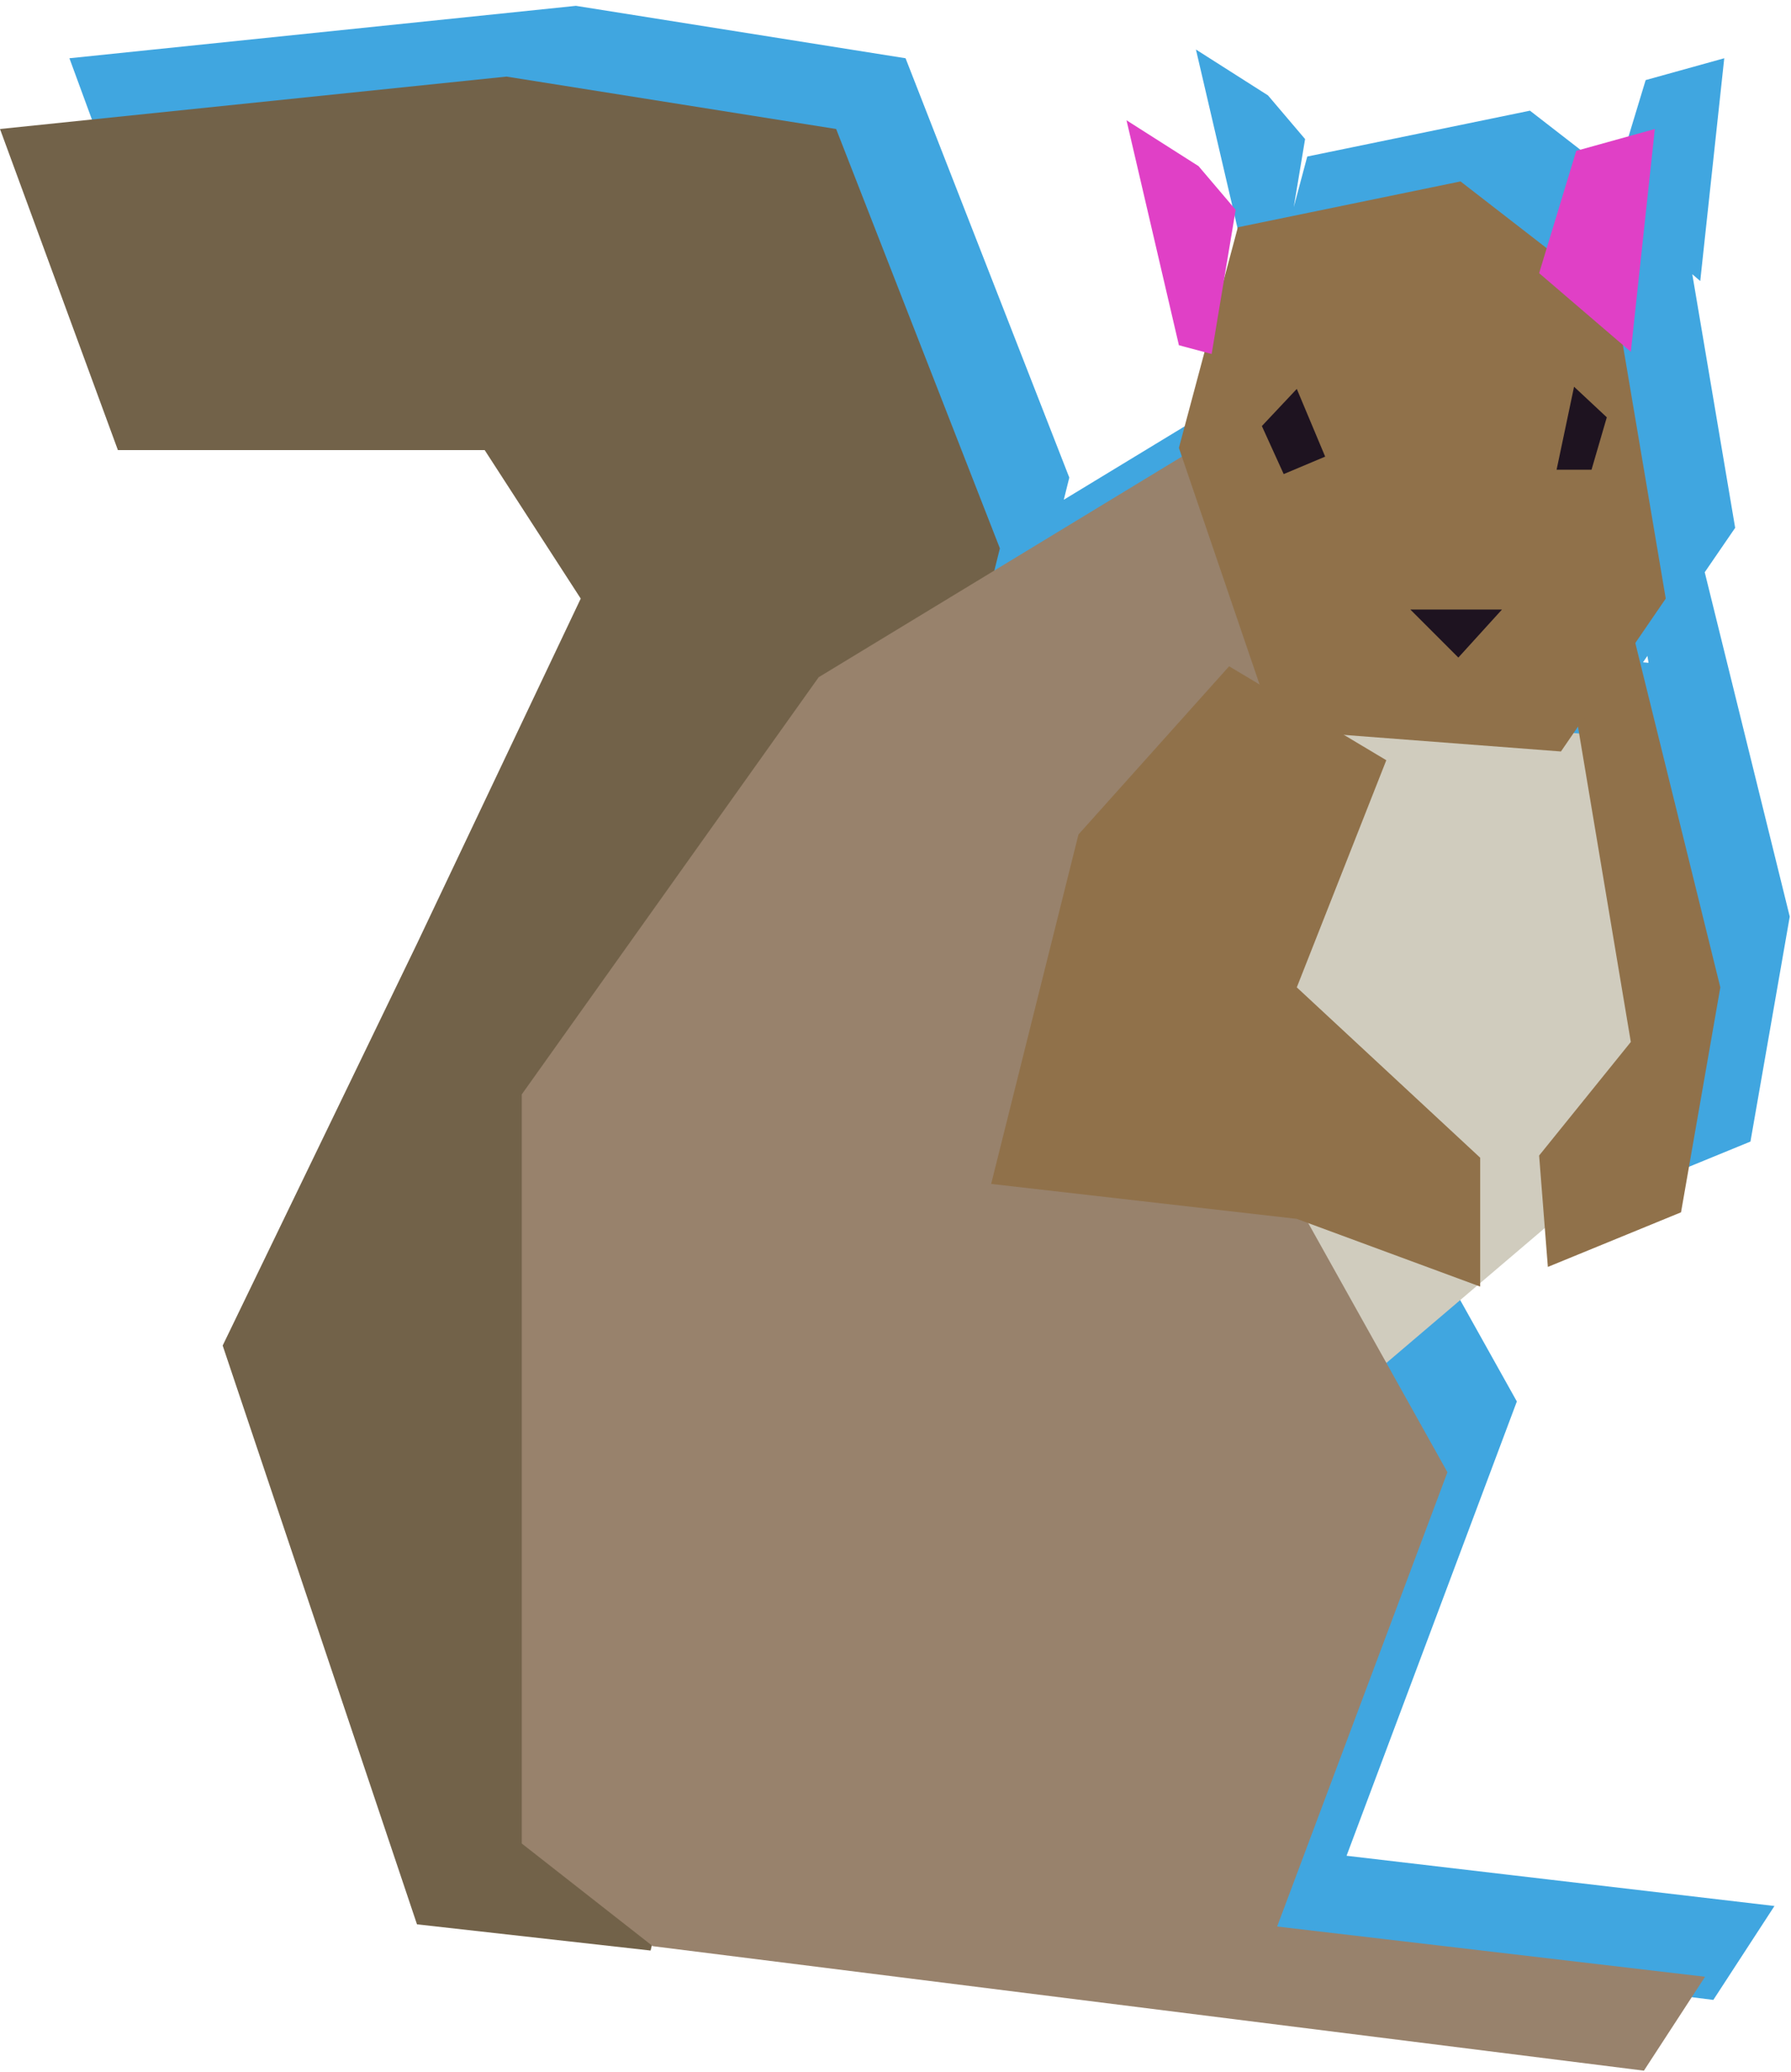 <svg width="294" height="340" viewBox="0 0 294 340" fill="none" xmlns="http://www.w3.org/2000/svg">
<path fill-rule="evenodd" clip-rule="evenodd" d="M79.845 143.232L47.95 209.173L79.845 304.142L118.191 308.443L118.399 307.608L118.549 307.726L281.251 328.153L291.285 312.743L221.044 304.501L248.997 229.959L238.976 212.029L253.902 199.323L254.373 199.497V198.922L264.982 189.891L265.483 196.271L287.344 187.312L293.794 150.4L279.839 93.895L284.835 86.609L277.797 44.995L279.101 46.113L283.043 9.558L270.142 13.142L265.292 29.117L251.148 18.16L214.593 25.685L212.373 33.991L214.235 22.818L208.143 15.651L196.317 8.125L204.918 45.038L209.121 46.158L204.917 61.881L205.406 63.313L174.625 82.001L175.531 78.366L148.653 9.559L94.538 0.958L11.396 9.559L30.748 62.239H90.955L106.723 86.609L79.845 143.232ZM269.703 108.676L270.616 108.751L270.427 107.621L269.703 108.676Z" fill="#40A6E0"/>
<path d="M68.45 154.842L36.554 220.783L68.45 315.752L106.796 320.053L164.135 89.976L137.257 21.168L83.143 12.567L0 21.168L19.352 73.849H79.559L95.328 98.219L68.45 154.842Z" fill="#726249"/>
<path d="M270.931 186.737L260.18 120.438L220.4 117.213L206.424 191.038L227.568 223.65L270.931 186.737Z" fill="#D0CCBE"/>
<path d="M134.39 111.12L194.597 74.566L212.516 114.346L191.73 159.501L237.602 241.569L209.649 316.111L279.89 324.353L269.856 339.763L107.154 319.336L85.651 302.492V179.57L134.39 111.12Z" fill="#98826C"/>
<path d="M282.399 162.009L267.706 102.519L257.671 111.12L267.706 170.969L252.654 189.604L254.087 207.881L275.948 198.922L282.399 162.009Z" fill="#90714A"/>
<path d="M203.199 37.295L239.753 29.769L265.197 49.48L273.44 98.219L256.238 123.305L209.291 119.721L193.522 73.491L203.199 37.295Z" fill="#90714A"/>
<path d="M198.897 58.081L193.522 56.647L184.921 19.735L196.747 27.261L202.84 34.428L198.897 58.081Z" fill="#E040C6"/>
<path d="M242.978 211.107L212.875 199.997L162.702 194.263L177.037 136.923L201.765 109.329L227.568 124.739L212.875 162.01L242.978 189.963V211.107Z" fill="#90714A"/>
<path d="M271.648 21.168L258.746 24.752L252.654 44.821L267.706 57.722L271.648 21.168Z" fill="#E040C6"/>
<path d="M212.874 63.815L217.533 74.924L210.724 77.791L207.14 69.907L212.874 63.815Z" fill="#1E1320"/>
<path d="M255.521 77.075L258.388 63.456L263.764 68.474L261.255 77.075H255.521Z" fill="#1E1320"/>
<path d="M231.51 100.011H239.394H246.561L239.394 107.895L231.51 100.011Z" fill="#1E1320"/>
</svg>
